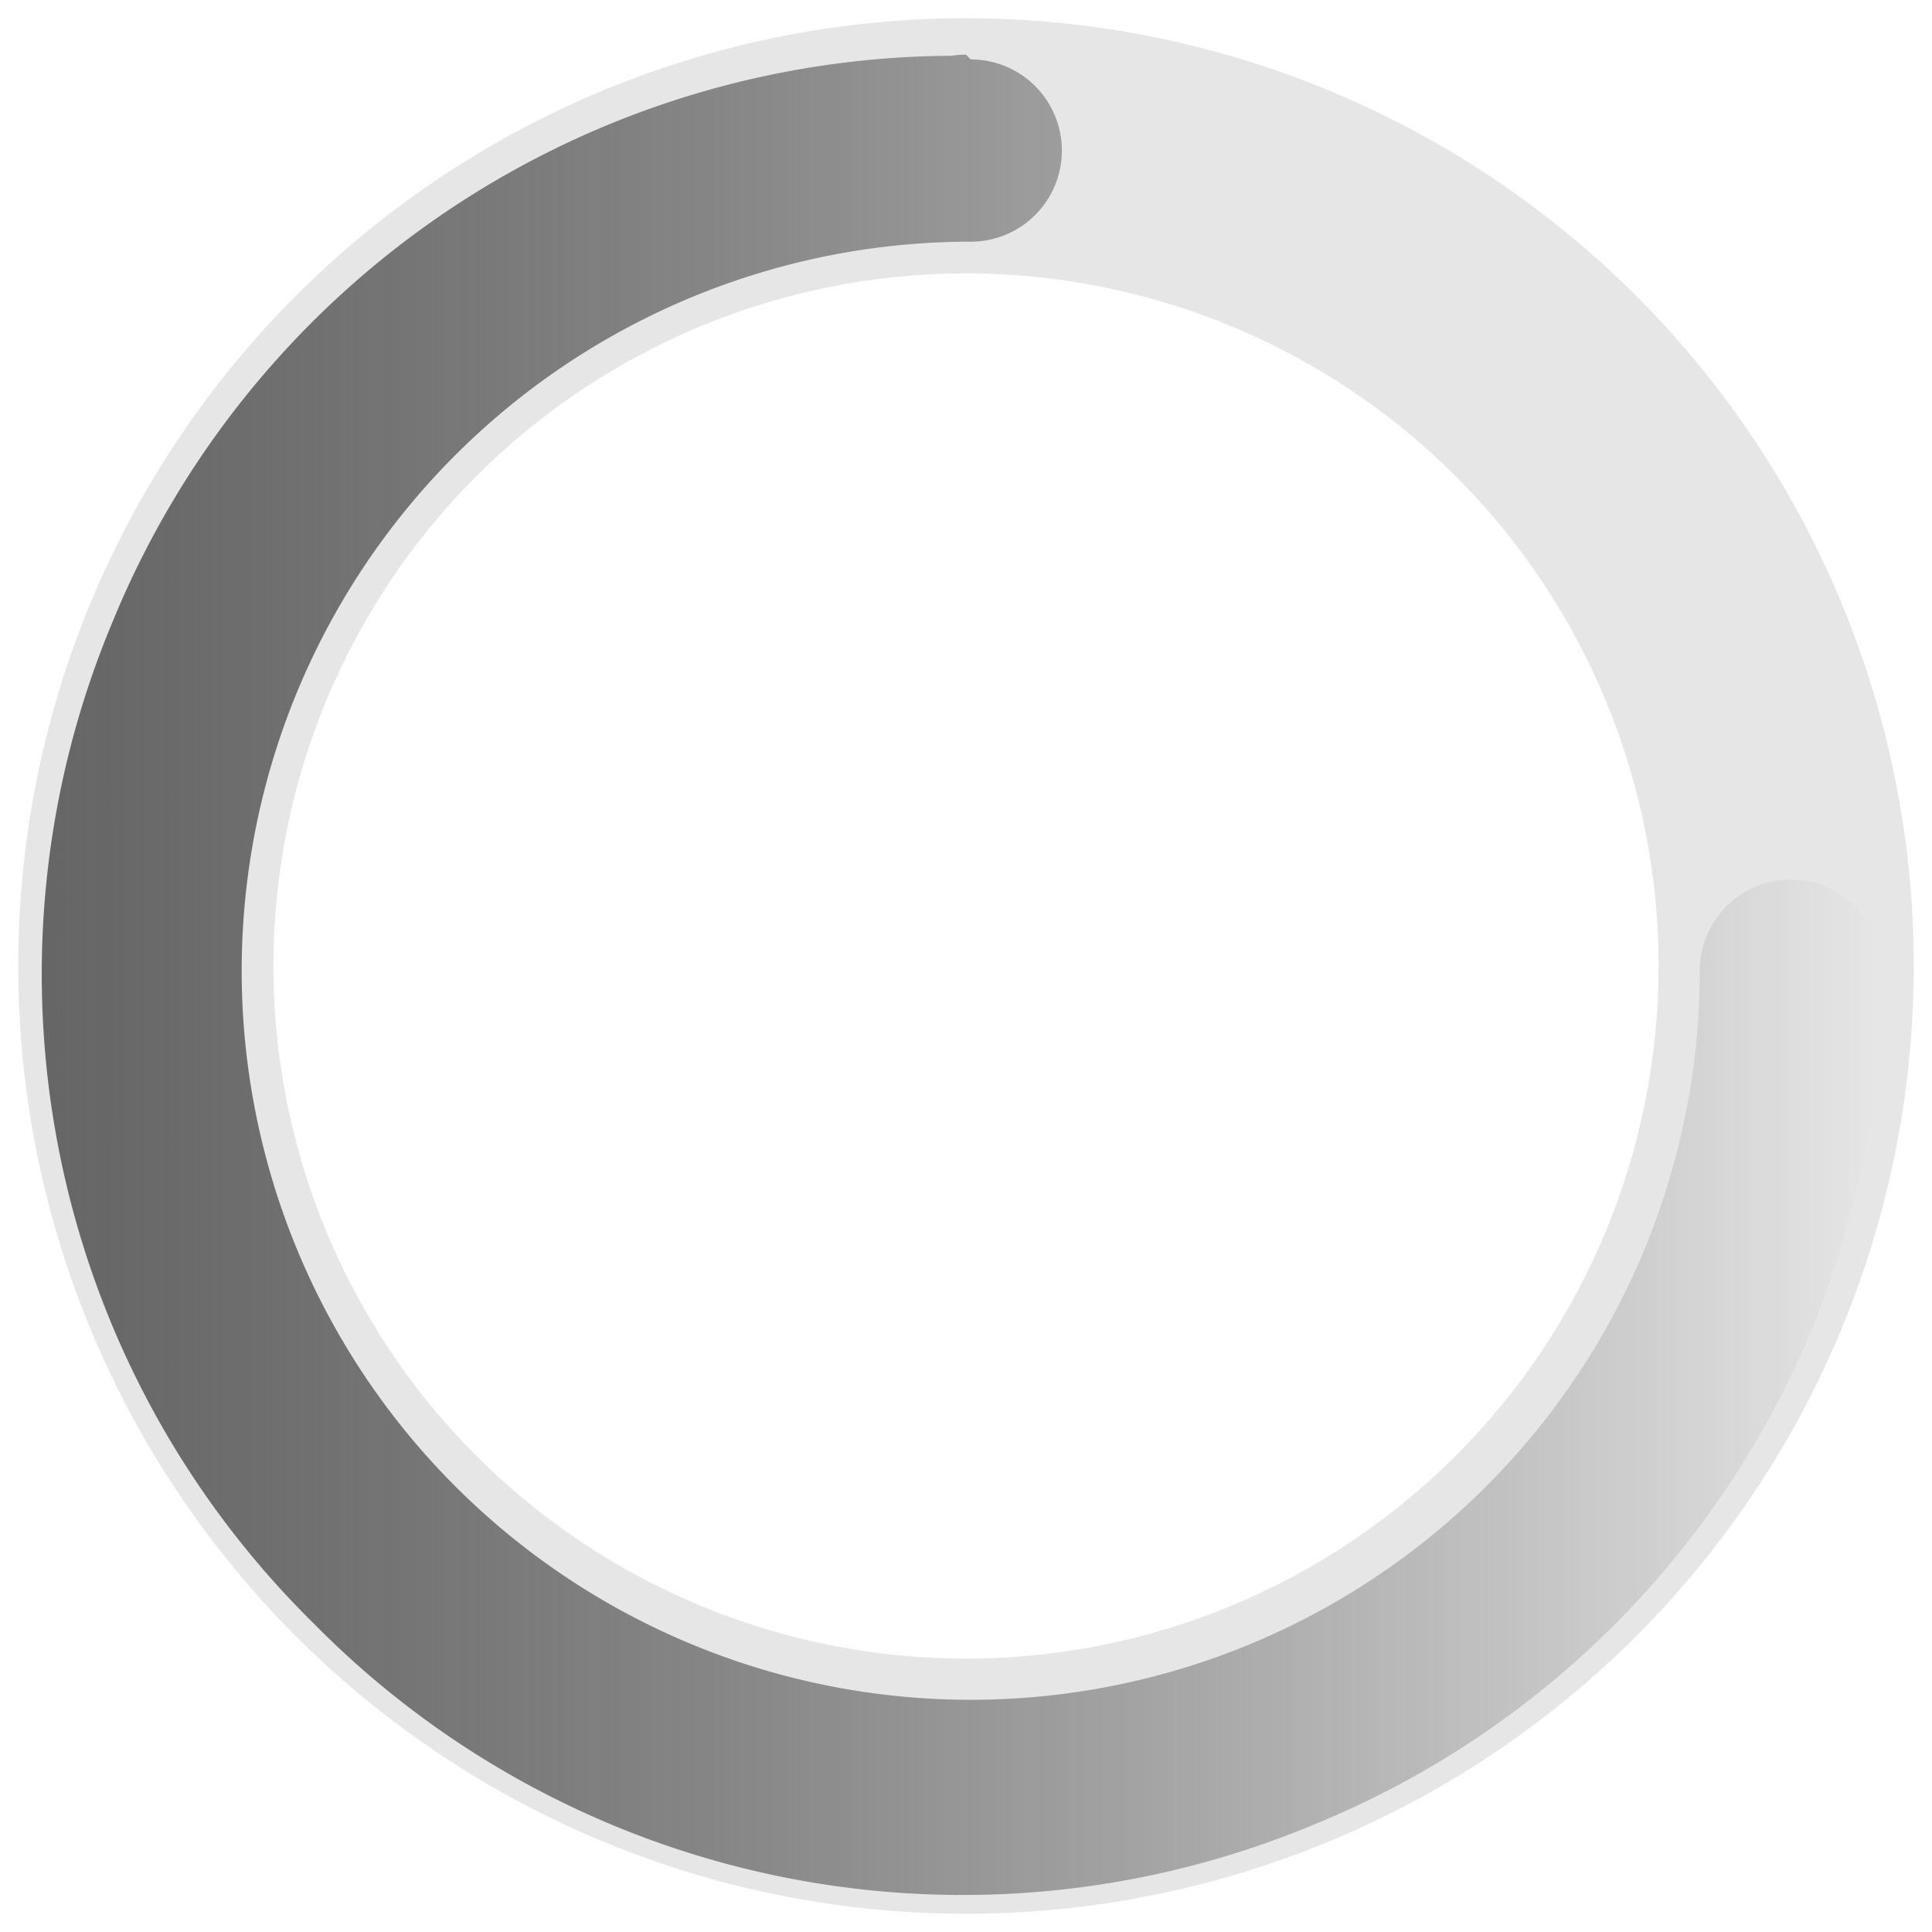 <svg width="400" height="400" version="1.1" viewBox="0 0 106 106" xmlns="http://www.w3.org/2000/svg" xmlns:xlink="http://www.w3.org/1999/xlink">
 <title>SpinnerBasic</title>
 <defs>
  <clipPath id="clipPath3">
   <ellipse cx="53" cy="53" rx="38" ry="38" d="M 91.281,52.917 A 38.365,38.365 0 0 1 52.917,91.281 38.365,38.365 0 0 1 14.552,52.917 38.365,38.365 0 0 1 52.917,14.552 38.365,38.365 0 0 1 91.281,52.917 Z" display="none" fill="#fff"/>
   <path class="powerclip" d="m-4-4h113v113h-113zm95 57a38 38 0 0 0-38-38 38 38 0 0 0-38 38 38 38 0 0 0 38 38 38 38 0 0 0 38-38z" fill="#fff"/>
  </clipPath>
  <linearGradient id="linearGradient9" x1="3" x2="103" y1="53" y2="53" gradientUnits="userSpaceOnUse">
   <stop stop-color="#666" offset="0"/>
   <stop stop-color="#282828" stop-opacity="0" offset="1"/>
  </linearGradient>
 </defs>
 <path d="m105 53a52 52 0 0 1-52 52 52 52 0 0 1-52-52 52 52 0 0 1 52-52 52 52 0 0 1 52 52z" clip-path="url(#clipPath3)" fill="#e6e6e6"/>
 <path d="m53 3a5 5 0 0 0-0.8 0.06 50 50 0 0 0-46 31 50 50 0 0 0 11 55 50 50 0 0 0 55 11 50 50 0 0 0 31-46 5 5 0 0 0 0.06-0.8 5 5 0 0 0-5-5 5 5 0 0 0-5 5 40 40 0 0 1-40 40 40 40 0 0 1-40-40 40 40 0 0 1 40-40 5 5 0 0 0 5-5 5 5 0 0 0-5-5z" fill="url(#linearGradient9)"/>
</svg>
